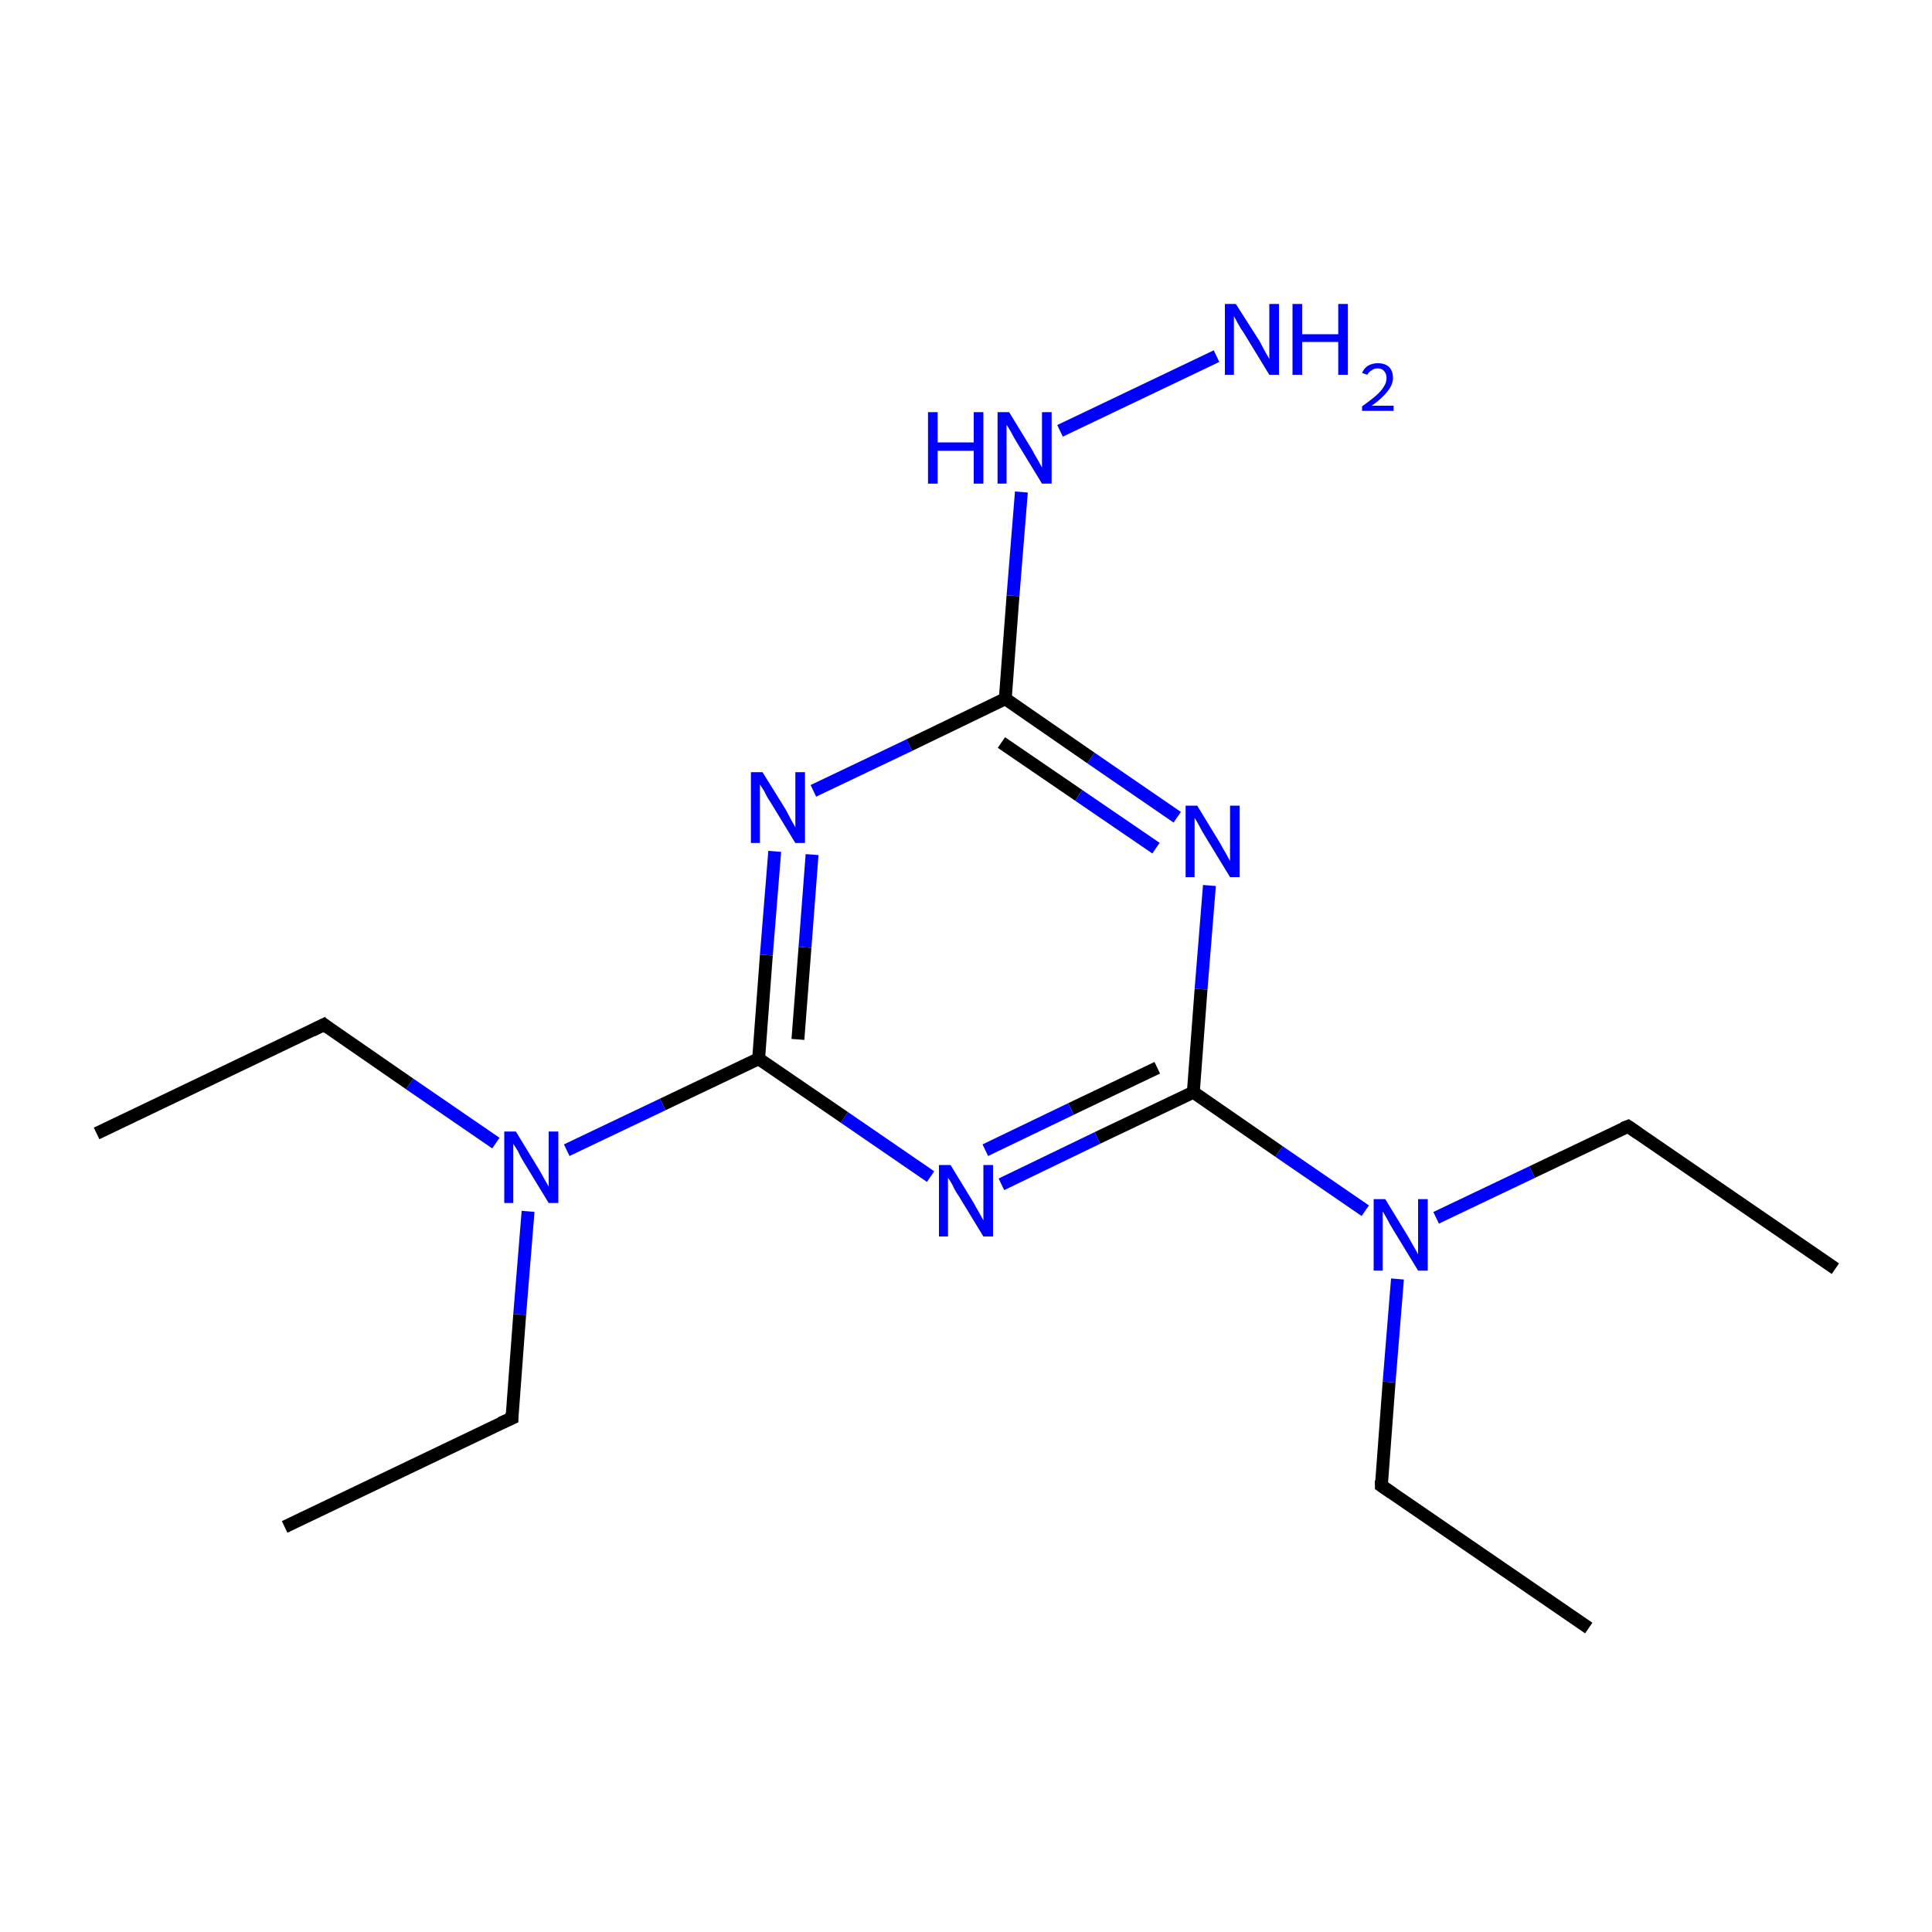 <?xml version='1.0' encoding='iso-8859-1'?>
<svg version='1.1' baseProfile='full'
              xmlns='http://www.w3.org/2000/svg'
                      xmlns:rdkit='http://www.rdkit.org/xml'
                      xmlns:xlink='http://www.w3.org/1999/xlink'
                  xml:space='preserve'
width='300px' height='300px' viewBox='0 0 300 300'>
<!-- END OF HEADER -->
<rect style='opacity:1.0;fill:#FFFFFF;stroke:none' width='300.0' height='300.0' x='0.0' y='0.0'> </rect>
<path class='bond-0 atom-0 atom-1' d='M 246.7,252.8 L 214.5,230.7' style='fill:none;fill-rule:evenodd;stroke:#000000;stroke-width:2.0px;stroke-linecap:butt;stroke-linejoin:miter;stroke-opacity:1' />
<path class='bond-1 atom-1 atom-2' d='M 214.5,230.7 L 215.7,214.6' style='fill:none;fill-rule:evenodd;stroke:#000000;stroke-width:2.0px;stroke-linecap:butt;stroke-linejoin:miter;stroke-opacity:1' />
<path class='bond-1 atom-1 atom-2' d='M 215.7,214.6 L 217.0,198.6' style='fill:none;fill-rule:evenodd;stroke:#0000FF;stroke-width:2.0px;stroke-linecap:butt;stroke-linejoin:miter;stroke-opacity:1' />
<path class='bond-2 atom-2 atom-3' d='M 223.0,189.1 L 237.9,182.0' style='fill:none;fill-rule:evenodd;stroke:#0000FF;stroke-width:2.0px;stroke-linecap:butt;stroke-linejoin:miter;stroke-opacity:1' />
<path class='bond-2 atom-2 atom-3' d='M 237.9,182.0 L 252.8,174.9' style='fill:none;fill-rule:evenodd;stroke:#000000;stroke-width:2.0px;stroke-linecap:butt;stroke-linejoin:miter;stroke-opacity:1' />
<path class='bond-3 atom-3 atom-4' d='M 252.8,174.9 L 285.0,197.0' style='fill:none;fill-rule:evenodd;stroke:#000000;stroke-width:2.0px;stroke-linecap:butt;stroke-linejoin:miter;stroke-opacity:1' />
<path class='bond-4 atom-2 atom-5' d='M 212.0,188.0 L 198.6,178.8' style='fill:none;fill-rule:evenodd;stroke:#0000FF;stroke-width:2.0px;stroke-linecap:butt;stroke-linejoin:miter;stroke-opacity:1' />
<path class='bond-4 atom-2 atom-5' d='M 198.6,178.8 L 185.3,169.6' style='fill:none;fill-rule:evenodd;stroke:#000000;stroke-width:2.0px;stroke-linecap:butt;stroke-linejoin:miter;stroke-opacity:1' />
<path class='bond-5 atom-5 atom-6' d='M 185.3,169.6 L 170.4,176.7' style='fill:none;fill-rule:evenodd;stroke:#000000;stroke-width:2.0px;stroke-linecap:butt;stroke-linejoin:miter;stroke-opacity:1' />
<path class='bond-5 atom-5 atom-6' d='M 170.4,176.7 L 155.5,183.9' style='fill:none;fill-rule:evenodd;stroke:#0000FF;stroke-width:2.0px;stroke-linecap:butt;stroke-linejoin:miter;stroke-opacity:1' />
<path class='bond-5 atom-5 atom-6' d='M 179.7,165.8 L 166.3,172.2' style='fill:none;fill-rule:evenodd;stroke:#000000;stroke-width:2.0px;stroke-linecap:butt;stroke-linejoin:miter;stroke-opacity:1' />
<path class='bond-5 atom-5 atom-6' d='M 166.3,172.2 L 153.0,178.6' style='fill:none;fill-rule:evenodd;stroke:#0000FF;stroke-width:2.0px;stroke-linecap:butt;stroke-linejoin:miter;stroke-opacity:1' />
<path class='bond-6 atom-6 atom-7' d='M 144.5,182.7 L 131.1,173.5' style='fill:none;fill-rule:evenodd;stroke:#0000FF;stroke-width:2.0px;stroke-linecap:butt;stroke-linejoin:miter;stroke-opacity:1' />
<path class='bond-6 atom-6 atom-7' d='M 131.1,173.5 L 117.8,164.4' style='fill:none;fill-rule:evenodd;stroke:#000000;stroke-width:2.0px;stroke-linecap:butt;stroke-linejoin:miter;stroke-opacity:1' />
<path class='bond-7 atom-7 atom-8' d='M 117.8,164.4 L 119.0,148.3' style='fill:none;fill-rule:evenodd;stroke:#000000;stroke-width:2.0px;stroke-linecap:butt;stroke-linejoin:miter;stroke-opacity:1' />
<path class='bond-7 atom-7 atom-8' d='M 119.0,148.3 L 120.3,132.2' style='fill:none;fill-rule:evenodd;stroke:#0000FF;stroke-width:2.0px;stroke-linecap:butt;stroke-linejoin:miter;stroke-opacity:1' />
<path class='bond-7 atom-7 atom-8' d='M 123.9,161.4 L 125.0,147.1' style='fill:none;fill-rule:evenodd;stroke:#000000;stroke-width:2.0px;stroke-linecap:butt;stroke-linejoin:miter;stroke-opacity:1' />
<path class='bond-7 atom-7 atom-8' d='M 125.0,147.1 L 126.1,132.7' style='fill:none;fill-rule:evenodd;stroke:#0000FF;stroke-width:2.0px;stroke-linecap:butt;stroke-linejoin:miter;stroke-opacity:1' />
<path class='bond-8 atom-8 atom-9' d='M 126.3,122.8 L 141.2,115.7' style='fill:none;fill-rule:evenodd;stroke:#0000FF;stroke-width:2.0px;stroke-linecap:butt;stroke-linejoin:miter;stroke-opacity:1' />
<path class='bond-8 atom-8 atom-9' d='M 141.2,115.7 L 156.1,108.5' style='fill:none;fill-rule:evenodd;stroke:#000000;stroke-width:2.0px;stroke-linecap:butt;stroke-linejoin:miter;stroke-opacity:1' />
<path class='bond-9 atom-9 atom-10' d='M 156.1,108.5 L 169.4,117.7' style='fill:none;fill-rule:evenodd;stroke:#000000;stroke-width:2.0px;stroke-linecap:butt;stroke-linejoin:miter;stroke-opacity:1' />
<path class='bond-9 atom-9 atom-10' d='M 169.4,117.7 L 182.8,126.9' style='fill:none;fill-rule:evenodd;stroke:#0000FF;stroke-width:2.0px;stroke-linecap:butt;stroke-linejoin:miter;stroke-opacity:1' />
<path class='bond-9 atom-9 atom-10' d='M 155.5,115.3 L 167.5,123.5' style='fill:none;fill-rule:evenodd;stroke:#000000;stroke-width:2.0px;stroke-linecap:butt;stroke-linejoin:miter;stroke-opacity:1' />
<path class='bond-9 atom-9 atom-10' d='M 167.5,123.5 L 179.5,131.7' style='fill:none;fill-rule:evenodd;stroke:#0000FF;stroke-width:2.0px;stroke-linecap:butt;stroke-linejoin:miter;stroke-opacity:1' />
<path class='bond-10 atom-9 atom-11' d='M 156.1,108.5 L 157.3,92.5' style='fill:none;fill-rule:evenodd;stroke:#000000;stroke-width:2.0px;stroke-linecap:butt;stroke-linejoin:miter;stroke-opacity:1' />
<path class='bond-10 atom-9 atom-11' d='M 157.3,92.5 L 158.6,76.4' style='fill:none;fill-rule:evenodd;stroke:#0000FF;stroke-width:2.0px;stroke-linecap:butt;stroke-linejoin:miter;stroke-opacity:1' />
<path class='bond-11 atom-11 atom-12' d='M 164.6,66.9 L 188.9,55.3' style='fill:none;fill-rule:evenodd;stroke:#0000FF;stroke-width:2.0px;stroke-linecap:butt;stroke-linejoin:miter;stroke-opacity:1' />
<path class='bond-12 atom-7 atom-13' d='M 117.8,164.4 L 102.9,171.5' style='fill:none;fill-rule:evenodd;stroke:#000000;stroke-width:2.0px;stroke-linecap:butt;stroke-linejoin:miter;stroke-opacity:1' />
<path class='bond-12 atom-7 atom-13' d='M 102.9,171.5 L 88.0,178.6' style='fill:none;fill-rule:evenodd;stroke:#0000FF;stroke-width:2.0px;stroke-linecap:butt;stroke-linejoin:miter;stroke-opacity:1' />
<path class='bond-13 atom-13 atom-14' d='M 77.0,177.5 L 63.6,168.3' style='fill:none;fill-rule:evenodd;stroke:#0000FF;stroke-width:2.0px;stroke-linecap:butt;stroke-linejoin:miter;stroke-opacity:1' />
<path class='bond-13 atom-13 atom-14' d='M 63.6,168.3 L 50.3,159.1' style='fill:none;fill-rule:evenodd;stroke:#000000;stroke-width:2.0px;stroke-linecap:butt;stroke-linejoin:miter;stroke-opacity:1' />
<path class='bond-14 atom-14 atom-15' d='M 50.3,159.1 L 15.0,176.0' style='fill:none;fill-rule:evenodd;stroke:#000000;stroke-width:2.0px;stroke-linecap:butt;stroke-linejoin:miter;stroke-opacity:1' />
<path class='bond-15 atom-13 atom-16' d='M 82.0,188.1 L 80.7,204.1' style='fill:none;fill-rule:evenodd;stroke:#0000FF;stroke-width:2.0px;stroke-linecap:butt;stroke-linejoin:miter;stroke-opacity:1' />
<path class='bond-15 atom-13 atom-16' d='M 80.7,204.1 L 79.5,220.2' style='fill:none;fill-rule:evenodd;stroke:#000000;stroke-width:2.0px;stroke-linecap:butt;stroke-linejoin:miter;stroke-opacity:1' />
<path class='bond-16 atom-16 atom-17' d='M 79.5,220.2 L 44.2,237.1' style='fill:none;fill-rule:evenodd;stroke:#000000;stroke-width:2.0px;stroke-linecap:butt;stroke-linejoin:miter;stroke-opacity:1' />
<path class='bond-17 atom-10 atom-5' d='M 187.8,137.5 L 186.5,153.6' style='fill:none;fill-rule:evenodd;stroke:#0000FF;stroke-width:2.0px;stroke-linecap:butt;stroke-linejoin:miter;stroke-opacity:1' />
<path class='bond-17 atom-10 atom-5' d='M 186.5,153.6 L 185.3,169.6' style='fill:none;fill-rule:evenodd;stroke:#000000;stroke-width:2.0px;stroke-linecap:butt;stroke-linejoin:miter;stroke-opacity:1' />
<path d='M 216.1,231.8 L 214.5,230.7 L 214.5,229.9' style='fill:none;stroke:#000000;stroke-width:2.0px;stroke-linecap:butt;stroke-linejoin:miter;stroke-miterlimit:10;stroke-opacity:1;' />
<path d='M 252.0,175.2 L 252.8,174.9 L 254.4,176.0' style='fill:none;stroke:#000000;stroke-width:2.0px;stroke-linecap:butt;stroke-linejoin:miter;stroke-miterlimit:10;stroke-opacity:1;' />
<path d='M 50.9,159.6 L 50.3,159.1 L 48.5,160.0' style='fill:none;stroke:#000000;stroke-width:2.0px;stroke-linecap:butt;stroke-linejoin:miter;stroke-miterlimit:10;stroke-opacity:1;' />
<path d='M 79.5,219.4 L 79.5,220.2 L 77.7,221.0' style='fill:none;stroke:#000000;stroke-width:2.0px;stroke-linecap:butt;stroke-linejoin:miter;stroke-miterlimit:10;stroke-opacity:1;' />
<path class='atom-2' d='M 215.1 186.2
L 218.7 192.1
Q 219.0 192.6, 219.6 193.7
Q 220.2 194.7, 220.2 194.8
L 220.2 186.2
L 221.7 186.2
L 221.7 197.3
L 220.2 197.3
L 216.3 190.9
Q 215.8 190.1, 215.4 189.3
Q 214.9 188.4, 214.7 188.1
L 214.7 197.3
L 213.3 197.3
L 213.3 186.2
L 215.1 186.2
' fill='#0000FF'/>
<path class='atom-6' d='M 147.6 180.9
L 151.2 186.8
Q 151.5 187.4, 152.1 188.4
Q 152.7 189.5, 152.7 189.5
L 152.7 180.9
L 154.2 180.9
L 154.2 192.0
L 152.7 192.0
L 148.8 185.6
Q 148.3 184.9, 147.9 184.0
Q 147.4 183.1, 147.2 182.9
L 147.2 192.0
L 145.8 192.0
L 145.8 180.9
L 147.6 180.9
' fill='#0000FF'/>
<path class='atom-8' d='M 118.4 119.9
L 122.0 125.7
Q 122.3 126.3, 122.9 127.4
Q 123.5 128.4, 123.5 128.5
L 123.5 119.9
L 125.0 119.9
L 125.0 130.9
L 123.5 130.9
L 119.6 124.5
Q 119.1 123.8, 118.7 122.9
Q 118.2 122.1, 118.0 121.8
L 118.0 130.9
L 116.6 130.9
L 116.6 119.9
L 118.4 119.9
' fill='#0000FF'/>
<path class='atom-10' d='M 185.9 125.1
L 189.5 131.0
Q 189.8 131.6, 190.4 132.6
Q 191.0 133.7, 191.0 133.7
L 191.0 125.1
L 192.5 125.1
L 192.5 136.2
L 191.0 136.2
L 187.1 129.8
Q 186.6 129.0, 186.2 128.2
Q 185.7 127.3, 185.5 127.0
L 185.5 136.2
L 184.1 136.2
L 184.1 125.1
L 185.9 125.1
' fill='#0000FF'/>
<path class='atom-11' d='M 144.1 64.0
L 145.6 64.0
L 145.6 68.7
L 151.2 68.7
L 151.2 64.0
L 152.7 64.0
L 152.7 75.1
L 151.2 75.1
L 151.2 70.0
L 145.6 70.0
L 145.6 75.1
L 144.1 75.1
L 144.1 64.0
' fill='#0000FF'/>
<path class='atom-11' d='M 156.7 64.0
L 160.3 69.9
Q 160.6 70.5, 161.2 71.5
Q 161.8 72.6, 161.8 72.6
L 161.8 64.0
L 163.3 64.0
L 163.3 75.1
L 161.8 75.1
L 157.9 68.7
Q 157.4 67.9, 157.0 67.1
Q 156.5 66.2, 156.3 66.0
L 156.3 75.1
L 154.9 75.1
L 154.9 64.0
L 156.7 64.0
' fill='#0000FF'/>
<path class='atom-12' d='M 191.9 47.2
L 195.6 53.0
Q 195.9 53.6, 196.5 54.7
Q 197.1 55.7, 197.1 55.8
L 197.1 47.2
L 198.6 47.2
L 198.6 58.2
L 197.1 58.2
L 193.2 51.8
Q 192.7 51.1, 192.2 50.2
Q 191.8 49.4, 191.6 49.1
L 191.6 58.2
L 190.2 58.2
L 190.2 47.2
L 191.9 47.2
' fill='#0000FF'/>
<path class='atom-12' d='M 200.7 47.2
L 202.2 47.2
L 202.2 51.9
L 207.8 51.9
L 207.8 47.2
L 209.3 47.2
L 209.3 58.2
L 207.8 58.2
L 207.8 53.1
L 202.2 53.1
L 202.2 58.2
L 200.7 58.2
L 200.7 47.2
' fill='#0000FF'/>
<path class='atom-12' d='M 211.5 57.9
Q 211.8 57.2, 212.4 56.8
Q 213.1 56.4, 213.9 56.4
Q 215.1 56.4, 215.7 57.0
Q 216.3 57.6, 216.3 58.7
Q 216.3 59.7, 215.5 60.7
Q 214.7 61.8, 213.0 63.0
L 216.4 63.0
L 216.4 63.8
L 211.5 63.8
L 211.5 63.1
Q 212.9 62.1, 213.7 61.4
Q 214.5 60.7, 214.9 60.0
Q 215.3 59.4, 215.3 58.7
Q 215.3 58.0, 214.9 57.6
Q 214.6 57.2, 213.9 57.2
Q 213.4 57.2, 213.0 57.5
Q 212.6 57.7, 212.3 58.2
L 211.5 57.9
' fill='#0000FF'/>
<path class='atom-13' d='M 80.1 175.7
L 83.7 181.6
Q 84.0 182.1, 84.6 183.2
Q 85.2 184.2, 85.2 184.3
L 85.2 175.7
L 86.7 175.7
L 86.7 186.8
L 85.2 186.8
L 81.3 180.4
Q 80.8 179.6, 80.4 178.7
Q 79.9 177.9, 79.7 177.6
L 79.7 186.8
L 78.3 186.8
L 78.3 175.7
L 80.1 175.7
' fill='#0000FF'/>
</svg>
